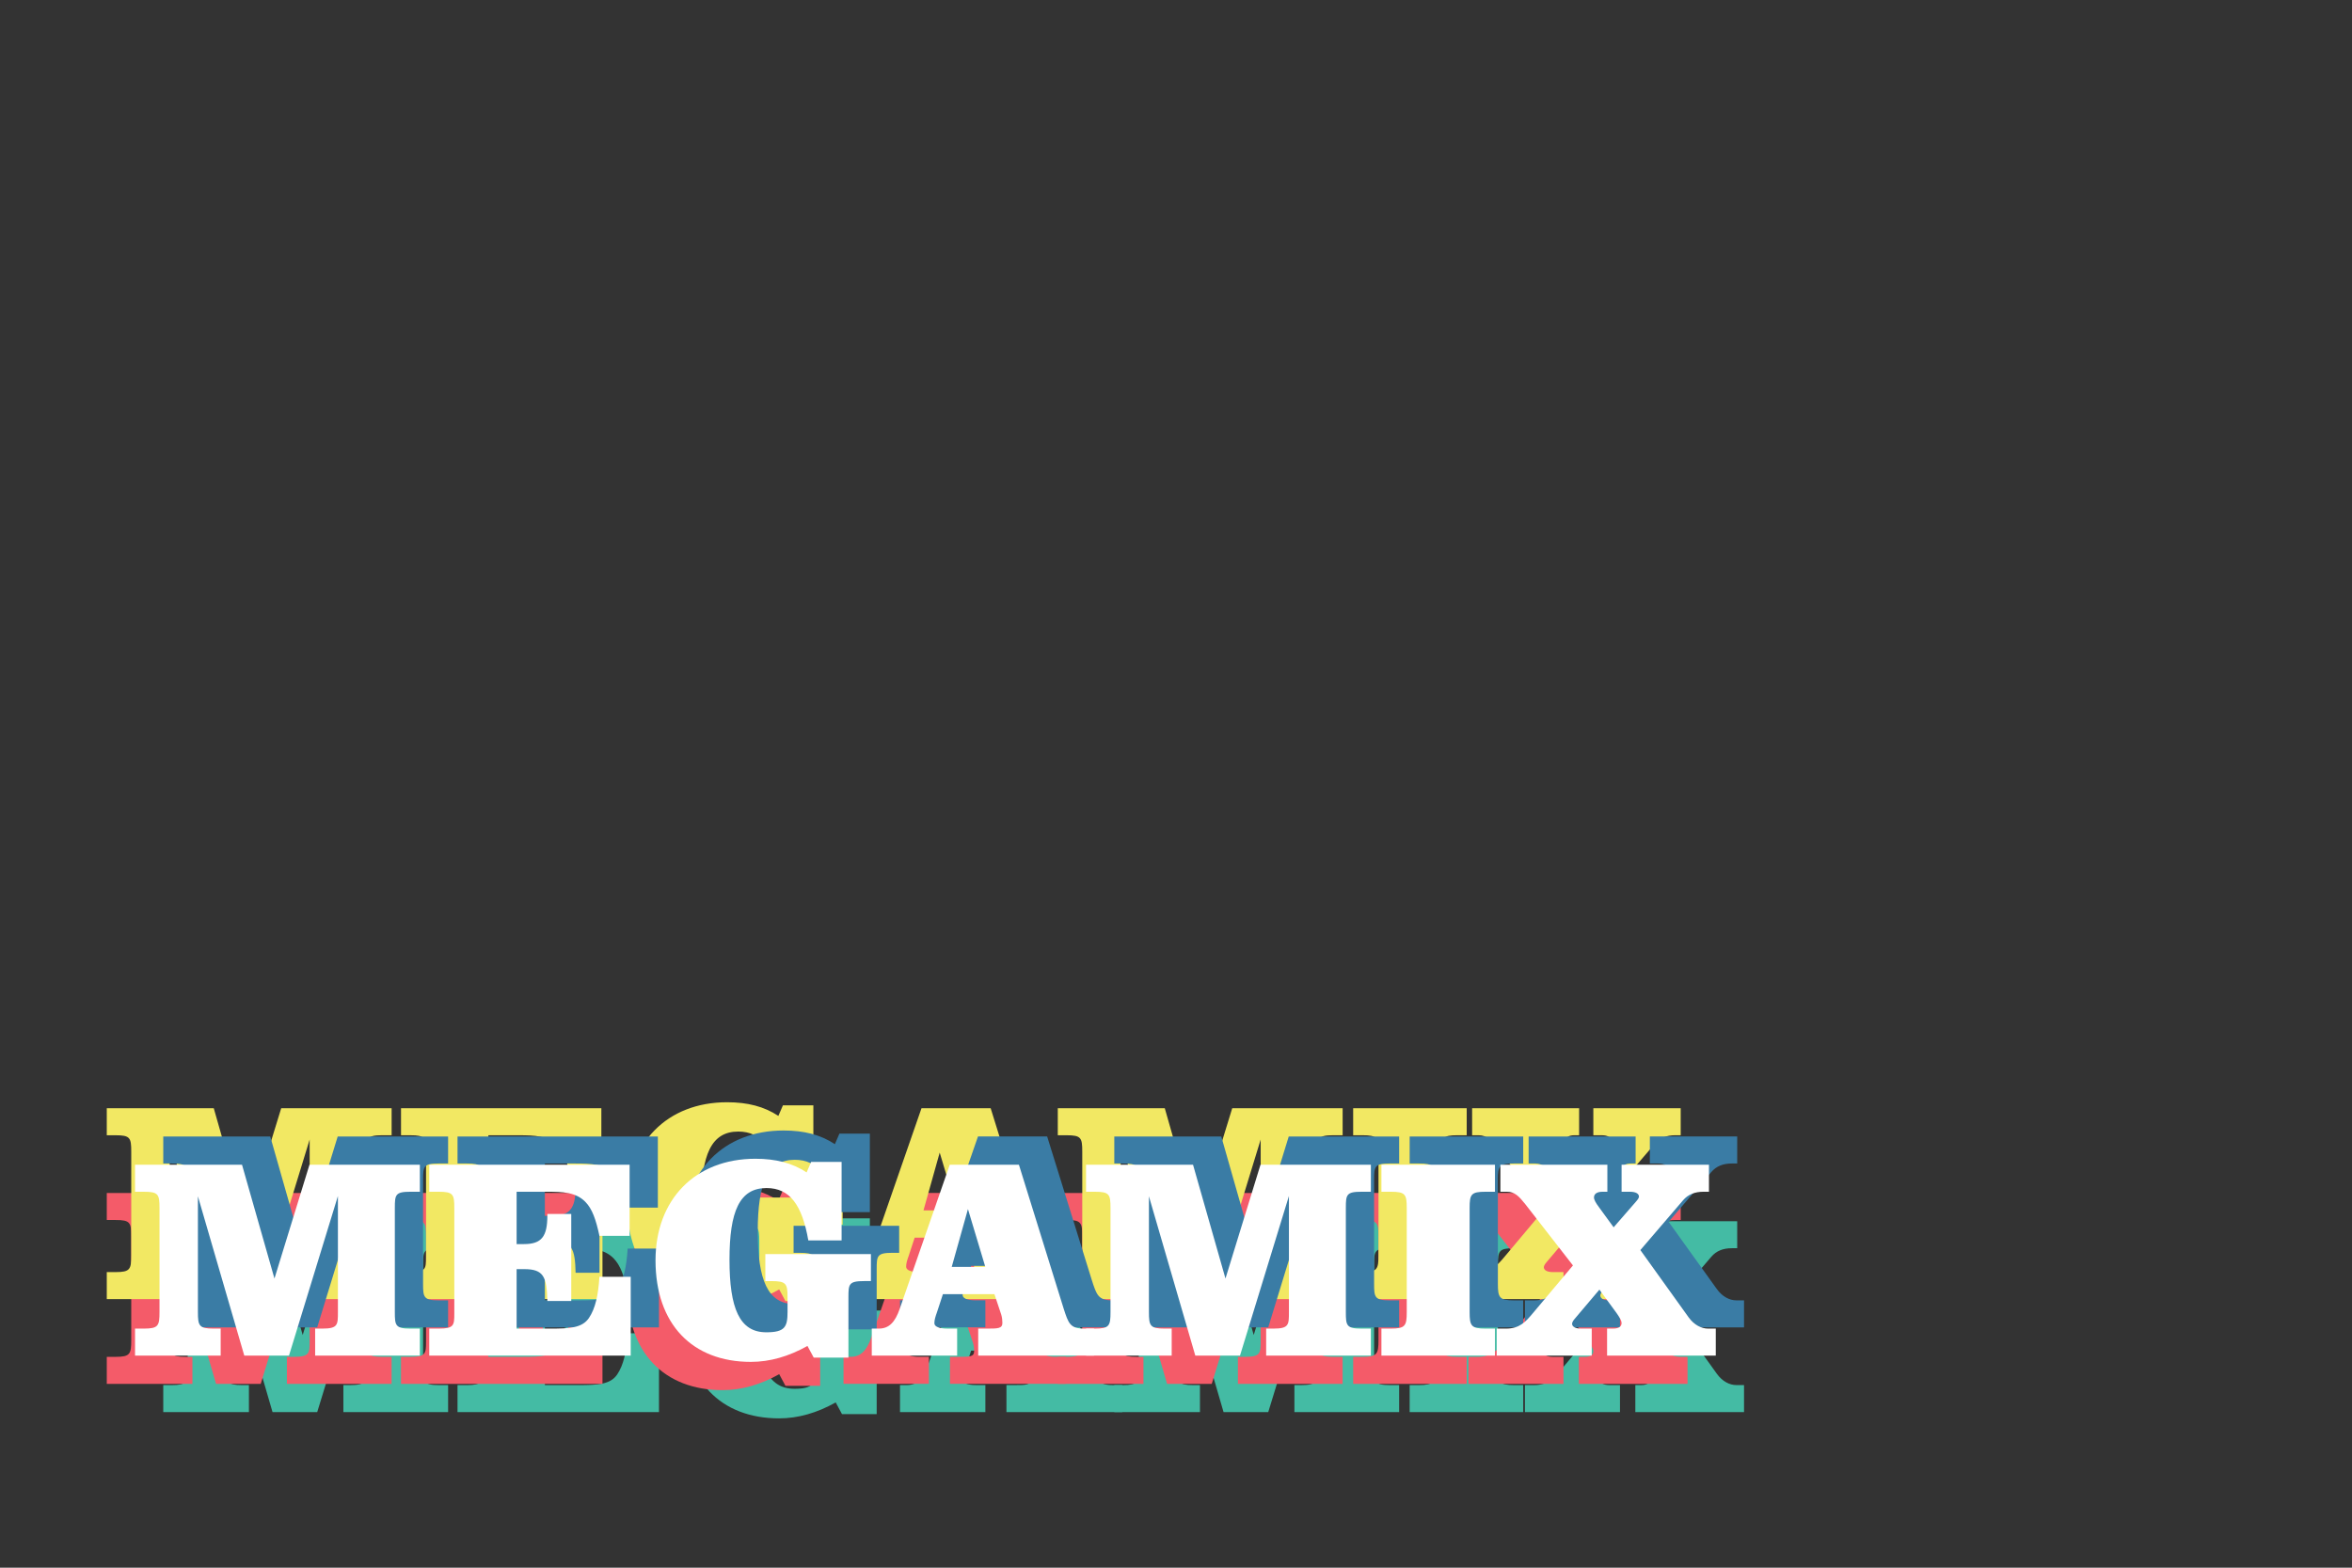 <?xml version="1.0" encoding="UTF-8"?><svg id="a" xmlns="http://www.w3.org/2000/svg" viewBox="0 0 1536 1024"><rect x="0" y="0" width="1536" height="1024" fill="#333333" stroke="none"/><path d="m292.64,815.33h-6.13c-9.85,0-10.22,1.86-10.22,10.59v68.02c0,8.73.37,10.78,10.22,10.78h6.13v17.65h-68.39v-17.65h4.65c10.22,0,10.22-2.42,10.22-10.78v-75.82l-31.96,104.25h-29.18l-30.29-104.07v75.64c0,8.92.74,10.78,10.22,10.78h4.65v17.65h-55.94v-17.65h5.76c9.48,0,10.22-1.86,10.22-10.78v-68.02c0-8.92-.74-10.59-10.22-10.59h-5.76v-17.65h69.87l21.19,74.33,22.86-74.33h72.1v17.65Z" style="fill:#44bba4; stroke-width:0px;"/><path d="m429.61,844.14h-19.7c-2.23-10.41-4.65-17.65-9.29-22.3-6.13-6.13-14.31-6.5-25.09-6.5h-19.7v34.19h4.83c11.52,0,15.24-5.02,15.24-18.58v-1.12h15.61v56.87h-15.61c-.37-15.8-2.42-20.81-15.05-20.81h-5.02v38.84h22.11c12.45,0,20.63-.37,25.09-6.88,4.27-6.32,6.13-15.05,6.88-26.95h20.44v51.48h-131.57v-17.65h6.32c9.85,0,10.04-2.23,10.04-9.85v-68.95c0-8.92-.74-10.59-10.22-10.59h-6.13v-17.65h130.83v46.46Z" style="fill:#44bba4; stroke-width:0px;"/><path d="m518.26,856.03h68.95v17.65h-4.46c-10.04,0-10.22,2.04-10.22,10.59v39.4h-22.67l-4.09-7.62c-12.27,6.88-24.53,10.41-36.98,10.41-38.1,0-62.25-24.53-62.25-66.34,0-39.58,25.83-66.34,65.23-66.34,13.38,0,24.16,2.79,33.45,8.92l2.97-6.88h19.88v51.29h-21.74c-4.09-23.23-12.08-34.19-27.32-34.19-17.65,0-24.16,15.24-24.16,46.83s6.5,47.39,23.97,47.39c12.27,0,13.94-3.53,13.94-13.38v-9.48c0-8.92-.93-10.59-10.41-10.59h-4.09v-17.65Z" style="fill:#44bba4; stroke-width:0px;"/><path d="m657.26,904.72h5.58c7.25,0,10.22,0,10.22-3.72,0-1.67-.19-3.53-.74-5.39l-4.46-13.38h-33.64l-3.9,11.89c-.93,2.6-1.67,4.83-1.67,7.06s2.97,3.53,8.73,3.53h6.13v17.65h-55.75v-17.65h4.65c6.69,0,10.59-4.27,13.57-12.82l32.71-94.22h45.16l29.18,93.85c3.16,9.85,4.27,13.19,13.38,13.19h6.5v17.65h-75.64v-17.65Zm-6.69-78.05l-10.59,37.73h21.93l-11.34-37.73Z" style="fill:#44bba4; stroke-width:0px;"/><path d="m913.72,815.33h-6.13c-9.85,0-10.22,1.86-10.22,10.59v68.02c0,8.73.37,10.78,10.22,10.78h6.13v17.65h-68.39v-17.65h4.65c10.22,0,10.22-2.42,10.22-10.78v-75.82l-31.96,104.25h-29.18l-30.29-104.07v75.64c0,8.92.74,10.78,10.22,10.78h4.65v17.65h-55.94v-17.65h5.76c9.48,0,10.22-1.86,10.22-10.78v-68.02c0-8.92-.74-10.59-10.22-10.59h-5.76v-17.65h69.87l21.19,74.33,22.86-74.33h72.1v17.65Z" style="fill:#44bba4; stroke-width:0px;"/><path d="m994.75,815.33h-6.13c-9.48,0-10.41,1.67-10.41,10.59v68.02c0,8.92.93,10.78,10.41,10.78h6.13v17.65h-74.15v-17.65h6.13c9.48,0,10.41-1.86,10.41-10.78v-68.02c0-8.92-.93-10.59-10.41-10.59h-6.13v-17.65h74.15v17.65Z" style="fill:#44bba4; stroke-width:0px;"/><path d="m1002.56,815.33h-4.27v-17.65h69.87v17.65h-3.16c-3.72,0-5.58,1.49-5.58,3.72,0,1.49,1.12,3.53,3.35,6.5l9.48,13.01,14.87-17.1c1.11-1.3,1.67-2.23,1.67-2.97,0-1.86-2.04-3.16-5.95-3.16h-5.39v-17.65h57.05v17.65h-3.53c-5.58,0-10.04,1.67-13.38,5.58l-27.88,32.52,31.59,44.04c3.53,4.83,8.18,7.25,12.64,7.25h5.02v17.65h-70.99v-17.65h3.9c3.72,0,5.58-1.3,5.58-3.72,0-1.3-1.12-3.35-3.34-6.5l-11.15-15.24-16.35,19.33c-1.12,1.3-1.49,2.42-1.49,2.97,0,1.86,2.04,3.16,5.95,3.16h6.88v17.65h-62.07v-17.65h6.13c8.73,0,12.64-4.27,17.47-10.04l26.2-31.22-31.22-40.14c-3.9-4.83-6.69-7.99-11.89-7.99Z" style="fill:#44bba4; stroke-width:0px;"/><path d="m255.75,796.89h-6.13c-9.85,0-10.22,1.86-10.22,10.59v68.02c0,8.73.37,10.78,10.22,10.78h6.13v17.65h-68.39v-17.65h4.65c10.22,0,10.22-2.42,10.22-10.78v-75.82l-31.96,104.25h-29.18l-30.29-104.07v75.64c0,8.92.74,10.78,10.22,10.78h4.65v17.65h-55.94v-17.65h5.76c9.48,0,10.22-1.86,10.22-10.78v-68.02c0-8.92-.74-10.59-10.22-10.59h-5.76v-17.65h69.87l21.19,74.33,22.86-74.33h72.1v17.65Z" style="fill:#f45b69; stroke-width:0px;"/><path d="m392.71,825.69h-19.7c-2.23-10.41-4.65-17.65-9.29-22.3-6.13-6.13-14.31-6.5-25.09-6.5h-19.7v34.19h4.83c11.52,0,15.24-5.02,15.24-18.58v-1.12h15.61v56.87h-15.61c-.37-15.8-2.42-20.81-15.05-20.81h-5.02v38.84h22.11c12.45,0,20.63-.37,25.09-6.88,4.27-6.32,6.13-15.05,6.88-26.95h20.44v51.48h-131.57v-17.65h6.32c9.85,0,10.04-2.23,10.04-9.85v-68.95c0-8.92-.74-10.59-10.22-10.59h-6.13v-17.65h130.83v46.46Z" style="fill:#f45b69; stroke-width:0px;"/><path d="m481.36,837.59h68.95v17.65h-4.46c-10.04,0-10.22,2.04-10.22,10.59v39.4h-22.67l-4.09-7.62c-12.27,6.88-24.53,10.41-36.98,10.41-38.1,0-62.25-24.53-62.25-66.34,0-39.58,25.83-66.34,65.23-66.34,13.38,0,24.16,2.79,33.45,8.92l2.97-6.88h19.88v51.29h-21.74c-4.09-23.23-12.08-34.19-27.32-34.19-17.65,0-24.16,15.24-24.16,46.83s6.5,47.39,23.97,47.39c12.27,0,13.94-3.53,13.94-13.38v-9.48c0-8.92-.93-10.59-10.41-10.59h-4.09v-17.65Z" style="fill:#f45b69; stroke-width:0px;"/><path d="m620.37,886.28h5.58c7.25,0,10.22,0,10.22-3.72,0-1.67-.19-3.53-.74-5.39l-4.46-13.38h-33.64l-3.9,11.89c-.93,2.6-1.67,4.83-1.67,7.06s2.97,3.53,8.73,3.53h6.13v17.65h-55.75v-17.65h4.65c6.69,0,10.59-4.27,13.57-12.82l32.71-94.22h45.16l29.18,93.85c3.16,9.85,4.27,13.19,13.38,13.19h6.5v17.65h-75.64v-17.65Zm-6.69-78.05l-10.59,37.73h21.93l-11.34-37.73Z" style="fill:#f45b69; stroke-width:0px;"/><path d="m876.82,796.89h-6.13c-9.85,0-10.22,1.86-10.22,10.59v68.02c0,8.73.37,10.78,10.22,10.78h6.13v17.65h-68.39v-17.65h4.65c10.22,0,10.22-2.42,10.22-10.78v-75.82l-31.96,104.25h-29.18l-30.29-104.07v75.64c0,8.92.74,10.78,10.22,10.78h4.65v17.65h-55.94v-17.65h5.76c9.48,0,10.22-1.86,10.22-10.78v-68.02c0-8.92-.74-10.59-10.22-10.59h-5.76v-17.65h69.87l21.19,74.33,22.86-74.33h72.1v17.65Z" style="fill:#f45b69; stroke-width:0px;"/><path d="m957.85,796.89h-6.13c-9.48,0-10.41,1.67-10.41,10.59v68.02c0,8.92.93,10.78,10.41,10.78h6.13v17.65h-74.15v-17.65h6.13c9.48,0,10.41-1.86,10.41-10.78v-68.02c0-8.92-.93-10.59-10.41-10.59h-6.13v-17.65h74.15v17.65Z" style="fill:#f45b69; stroke-width:0px;"/><path d="m965.66,796.89h-4.27v-17.65h69.87v17.65h-3.16c-3.72,0-5.58,1.49-5.58,3.72,0,1.49,1.12,3.53,3.35,6.5l9.48,13.01,14.87-17.1c1.11-1.3,1.67-2.23,1.67-2.97,0-1.86-2.04-3.16-5.95-3.16h-5.39v-17.65h57.05v17.65h-3.53c-5.58,0-10.04,1.67-13.38,5.58l-27.88,32.52,31.59,44.04c3.53,4.83,8.18,7.25,12.64,7.25h5.02v17.65h-70.99v-17.65h3.9c3.72,0,5.58-1.3,5.58-3.72,0-1.3-1.12-3.35-3.34-6.5l-11.15-15.24-16.35,19.33c-1.12,1.3-1.49,2.42-1.49,2.97,0,1.86,2.04,3.16,5.95,3.16h6.88v17.65h-62.07v-17.65h6.13c8.73,0,12.64-4.27,17.47-10.04l26.2-31.22-31.22-40.14c-3.9-4.83-6.69-7.99-11.89-7.99Z" style="fill:#f45b69; stroke-width:0px;"/><path d="m255.75,741.53h-6.13c-9.85,0-10.22,1.86-10.22,10.59v68.02c0,8.73.37,10.78,10.22,10.78h6.13v17.65h-68.39v-17.65h4.65c10.22,0,10.22-2.42,10.22-10.78v-75.82l-31.96,104.25h-29.18l-30.29-104.07v75.64c0,8.92.74,10.78,10.22,10.78h4.65v17.65h-55.94v-17.65h5.76c9.48,0,10.22-1.86,10.22-10.78v-68.02c0-8.92-.74-10.59-10.22-10.59h-5.76v-17.65h69.87l21.19,74.33,22.86-74.33h72.1v17.65Z" style="fill:#f2e863; stroke-width:0px;"/><path d="m392.71,770.34h-19.7c-2.23-10.41-4.65-17.65-9.29-22.3-6.13-6.13-14.31-6.5-25.09-6.5h-19.7v34.19h4.83c11.52,0,15.24-5.02,15.24-18.58v-1.12h15.61v56.87h-15.61c-.37-15.8-2.42-20.81-15.05-20.81h-5.02v38.84h22.11c12.45,0,20.63-.37,25.09-6.88,4.27-6.32,6.13-15.05,6.88-26.95h20.44v51.48h-131.57v-17.65h6.32c9.85,0,10.04-2.23,10.04-9.85v-68.95c0-8.92-.74-10.59-10.22-10.59h-6.13v-17.65h130.83v46.46Z" style="fill:#f2e863; stroke-width:0px;"/><path d="m481.36,782.23h68.95v17.65h-4.46c-10.04,0-10.22,2.04-10.22,10.59v39.4h-22.67l-4.09-7.62c-12.27,6.88-24.53,10.41-36.98,10.41-38.1,0-62.25-24.53-62.25-66.34,0-39.58,25.83-66.34,65.23-66.34,13.38,0,24.16,2.79,33.45,8.92l2.97-6.88h19.88v51.29h-21.74c-4.09-23.23-12.08-34.19-27.32-34.19-17.65,0-24.16,15.24-24.16,46.83s6.5,47.39,23.97,47.39c12.27,0,13.94-3.53,13.94-13.38v-9.48c0-8.92-.93-10.59-10.41-10.59h-4.09v-17.65Z" style="fill:#f2e863; stroke-width:0px;"/><path d="m620.37,830.92h5.58c7.25,0,10.22,0,10.22-3.72,0-1.67-.19-3.53-.74-5.39l-4.46-13.38h-33.64l-3.9,11.89c-.93,2.6-1.67,4.83-1.67,7.06s2.97,3.53,8.73,3.53h6.13v17.65h-55.75v-17.65h4.65c6.69,0,10.59-4.27,13.57-12.82l32.71-94.22h45.16l29.18,93.85c3.16,9.85,4.27,13.19,13.38,13.19h6.5v17.65h-75.64v-17.65Zm-6.69-78.05l-10.59,37.73h21.93l-11.34-37.73Z" style="fill:#f2e863; stroke-width:0px;"/><path d="m876.82,741.53h-6.13c-9.85,0-10.22,1.86-10.22,10.59v68.02c0,8.73.37,10.78,10.22,10.78h6.13v17.65h-68.39v-17.65h4.65c10.22,0,10.22-2.42,10.22-10.78v-75.82l-31.96,104.25h-29.18l-30.29-104.07v75.64c0,8.92.74,10.78,10.22,10.78h4.65v17.65h-55.94v-17.65h5.76c9.48,0,10.22-1.86,10.22-10.78v-68.02c0-8.92-.74-10.59-10.22-10.59h-5.76v-17.65h69.87l21.19,74.33,22.86-74.33h72.1v17.65Z" style="fill:#f2e863; stroke-width:0px;"/><path d="m957.85,741.53h-6.13c-9.48,0-10.41,1.67-10.41,10.59v68.02c0,8.92.93,10.78,10.41,10.78h6.13v17.65h-74.15v-17.65h6.13c9.48,0,10.41-1.86,10.41-10.78v-68.02c0-8.92-.93-10.59-10.41-10.59h-6.13v-17.65h74.15v17.65Z" style="fill:#f2e863; stroke-width:0px;"/><path d="m965.66,741.53h-4.27v-17.65h69.87v17.65h-3.16c-3.72,0-5.58,1.49-5.58,3.72,0,1.49,1.12,3.53,3.35,6.5l9.48,13.01,14.87-17.1c1.11-1.3,1.67-2.23,1.67-2.97,0-1.86-2.04-3.16-5.95-3.16h-5.39v-17.65h57.05v17.65h-3.53c-5.58,0-10.04,1.67-13.38,5.58l-27.88,32.52,31.59,44.04c3.53,4.83,8.18,7.25,12.64,7.25h5.02v17.65h-70.99v-17.65h3.9c3.72,0,5.58-1.3,5.58-3.72,0-1.3-1.12-3.35-3.34-6.5l-11.15-15.24-16.35,19.33c-1.12,1.3-1.49,2.42-1.49,2.97,0,1.86,2.04,3.16,5.95,3.16h6.88v17.65h-62.07v-17.65h6.13c8.73,0,12.64-4.27,17.47-10.04l26.2-31.22-31.22-40.14c-3.9-4.83-6.69-7.99-11.89-7.99Z" style="fill:#f2e863; stroke-width:0px;"/><path d="m292.64,759.99h-6.13c-9.85,0-10.22,1.86-10.22,10.59v68.02c0,8.73.37,10.78,10.22,10.78h6.13v17.65h-68.39v-17.65h4.65c10.22,0,10.22-2.42,10.22-10.78v-75.82l-31.96,104.25h-29.18l-30.29-104.07v75.64c0,8.92.74,10.78,10.22,10.78h4.65v17.65h-55.94v-17.65h5.76c9.48,0,10.22-1.86,10.22-10.78v-68.02c0-8.92-.74-10.59-10.22-10.59h-5.76v-17.65h69.87l21.19,74.33,22.86-74.33h72.1v17.65Z" style="fill:#3a7ca5; stroke-width:0px;"/><path d="m429.61,788.79h-19.7c-2.23-10.41-4.65-17.65-9.29-22.3-6.13-6.13-14.31-6.5-25.09-6.5h-19.7v34.19h4.83c11.52,0,15.24-5.02,15.24-18.58v-1.12h15.61v56.87h-15.61c-.37-15.8-2.42-20.81-15.05-20.81h-5.02v38.84h22.11c12.45,0,20.63-.37,25.09-6.88,4.27-6.32,6.13-15.05,6.88-26.95h20.44v51.48h-131.57v-17.65h6.32c9.85,0,10.04-2.23,10.04-9.85v-68.95c0-8.92-.74-10.59-10.22-10.59h-6.13v-17.65h130.83v46.46Z" style="fill:#3a7ca5; stroke-width:0px;"/><path d="m518.26,800.68h68.95v17.65h-4.46c-10.04,0-10.22,2.04-10.22,10.59v39.4h-22.67l-4.09-7.62c-12.27,6.88-24.53,10.41-36.98,10.41-38.1,0-62.25-24.53-62.25-66.34,0-39.58,25.83-66.34,65.23-66.34,13.38,0,24.16,2.79,33.45,8.92l2.97-6.88h19.88v51.29h-21.74c-4.09-23.23-12.08-34.19-27.32-34.19-17.65,0-24.16,15.24-24.16,46.83s6.5,47.39,23.97,47.39c12.27,0,13.94-3.53,13.94-13.38v-9.48c0-8.92-.93-10.59-10.41-10.59h-4.09v-17.65Z" style="fill:#3a7ca5; stroke-width:0px;"/><path d="m657.26,849.37h5.58c7.25,0,10.22,0,10.22-3.72,0-1.67-.19-3.53-.74-5.39l-4.46-13.38h-33.64l-3.9,11.89c-.93,2.6-1.67,4.83-1.67,7.06s2.97,3.53,8.73,3.53h6.13v17.65h-55.75v-17.65h4.65c6.69,0,10.59-4.27,13.57-12.82l32.71-94.22h45.16l29.18,93.85c3.16,9.85,4.27,13.19,13.38,13.19h6.5v17.65h-75.64v-17.65Zm-6.69-78.05l-10.59,37.73h21.93l-11.34-37.73Z" style="fill:#3a7ca5; stroke-width:0px;"/><path d="m913.72,759.99h-6.13c-9.85,0-10.22,1.86-10.22,10.59v68.02c0,8.73.37,10.78,10.22,10.78h6.13v17.65h-68.39v-17.65h4.65c10.22,0,10.22-2.42,10.22-10.78v-75.82l-31.96,104.25h-29.18l-30.29-104.07v75.64c0,8.92.74,10.78,10.22,10.78h4.65v17.65h-55.94v-17.65h5.76c9.48,0,10.22-1.86,10.22-10.78v-68.02c0-8.92-.74-10.59-10.22-10.59h-5.76v-17.65h69.87l21.19,74.33,22.86-74.33h72.1v17.65Z" style="fill:#3a7ca5; stroke-width:0px;"/><path d="m994.75,759.99h-6.13c-9.48,0-10.41,1.67-10.41,10.59v68.02c0,8.92.93,10.78,10.41,10.78h6.13v17.65h-74.15v-17.65h6.13c9.48,0,10.41-1.86,10.41-10.78v-68.02c0-8.92-.93-10.59-10.41-10.59h-6.13v-17.65h74.15v17.65Z" style="fill:#3a7ca5; stroke-width:0px;"/><path d="m1002.56,759.99h-4.27v-17.65h69.87v17.65h-3.16c-3.72,0-5.58,1.49-5.58,3.72,0,1.49,1.12,3.53,3.35,6.5l9.48,13.01,14.87-17.1c1.11-1.3,1.67-2.23,1.67-2.97,0-1.86-2.04-3.16-5.95-3.16h-5.39v-17.65h57.05v17.65h-3.53c-5.58,0-10.04,1.67-13.38,5.58l-27.88,32.52,31.59,44.04c3.53,4.83,8.18,7.25,12.64,7.25h5.02v17.65h-70.99v-17.65h3.9c3.72,0,5.58-1.3,5.58-3.72,0-1.3-1.12-3.35-3.34-6.5l-11.15-15.24-16.35,19.33c-1.12,1.3-1.49,2.42-1.49,2.97,0,1.86,2.04,3.16,5.95,3.16h6.88v17.65h-62.07v-17.65h6.13c8.73,0,12.64-4.27,17.47-10.04l26.2-31.22-31.22-40.14c-3.9-4.83-6.69-7.99-11.89-7.99Z" style="fill:#3a7ca5; stroke-width:0px;"/><path d="m274.2,778.44h-6.13c-9.85,0-10.22,1.86-10.22,10.59v68.02c0,8.73.37,10.78,10.22,10.78h6.13v17.65h-68.39v-17.65h4.65c10.22,0,10.22-2.42,10.22-10.78v-75.82l-31.96,104.25h-29.18l-30.29-104.07v75.64c0,8.92.74,10.78,10.22,10.78h4.65v17.65h-55.94v-17.65h5.76c9.48,0,10.22-1.86,10.22-10.78v-68.02c0-8.92-.74-10.59-10.22-10.59h-5.76v-17.65h69.87l21.19,74.33,22.86-74.33h72.1v17.65Z" style="fill:#fff; stroke-width:0px;"/><path d="m411.16,807.24h-19.7c-2.23-10.41-4.65-17.65-9.29-22.3-6.13-6.13-14.31-6.5-25.09-6.5h-19.7v34.19h4.83c11.52,0,15.24-5.02,15.24-18.58v-1.12h15.61v56.87h-15.61c-.37-15.8-2.42-20.81-15.05-20.81h-5.02v38.84h22.11c12.45,0,20.63-.37,25.09-6.88,4.27-6.32,6.13-15.05,6.88-26.95h20.44v51.48h-131.57v-17.65h6.32c9.85,0,10.04-2.23,10.04-9.85v-68.95c0-8.92-.74-10.59-10.22-10.59h-6.13v-17.65h130.83v46.46Z" style="fill:#fff; stroke-width:0px;"/><path d="m499.81,819.14h68.95v17.65h-4.46c-10.04,0-10.22,2.04-10.22,10.59v39.4h-22.67l-4.09-7.62c-12.27,6.88-24.53,10.41-36.98,10.41-38.1,0-62.25-24.53-62.25-66.34,0-39.58,25.83-66.34,65.23-66.34,13.38,0,24.16,2.79,33.45,8.92l2.97-6.88h19.88v51.29h-21.74c-4.09-23.23-12.08-34.19-27.32-34.19-17.65,0-24.16,15.24-24.16,46.83s6.5,47.39,23.97,47.39c12.27,0,13.94-3.53,13.94-13.38v-9.48c0-8.92-.93-10.59-10.41-10.59h-4.09v-17.65Z" style="fill:#fff; stroke-width:0px;"/><path d="m638.82,867.83h5.58c7.25,0,10.22,0,10.22-3.72,0-1.67-.19-3.53-.74-5.39l-4.46-13.38h-33.64l-3.9,11.89c-.93,2.6-1.67,4.83-1.67,7.06s2.97,3.53,8.73,3.53h6.13v17.65h-55.75v-17.65h4.65c6.69,0,10.59-4.27,13.57-12.82l32.71-94.22h45.16l29.18,93.85c3.16,9.85,4.27,13.19,13.38,13.19h6.5v17.65h-75.64v-17.65Zm-6.69-78.05l-10.59,37.73h21.93l-11.34-37.73Z" style="fill:#fff; stroke-width:0px;"/><path d="m895.27,778.44h-6.13c-9.85,0-10.22,1.86-10.22,10.59v68.02c0,8.73.37,10.78,10.22,10.78h6.13v17.65h-68.39v-17.65h4.65c10.22,0,10.22-2.42,10.22-10.78v-75.82l-31.96,104.25h-29.18l-30.29-104.07v75.64c0,8.92.74,10.78,10.22,10.78h4.65v17.65h-55.94v-17.65h5.76c9.48,0,10.22-1.86,10.22-10.78v-68.02c0-8.92-.74-10.59-10.22-10.59h-5.76v-17.65h69.87l21.19,74.33,22.86-74.33h72.1v17.65Z" style="fill:#fff; stroke-width:0px;"/><path d="m976.3,778.44h-6.13c-9.48,0-10.41,1.67-10.41,10.59v68.02c0,8.92.93,10.78,10.41,10.78h6.13v17.65h-74.15v-17.65h6.13c9.48,0,10.41-1.86,10.41-10.78v-68.02c0-8.92-.93-10.59-10.41-10.59h-6.13v-17.65h74.15v17.65Z" style="fill:#fff; stroke-width:0px;"/><path d="m984.11,778.44h-4.27v-17.65h69.87v17.65h-3.16c-3.72,0-5.58,1.49-5.58,3.72,0,1.49,1.12,3.53,3.35,6.5l9.48,13.01,14.87-17.1c1.11-1.3,1.67-2.23,1.67-2.97,0-1.86-2.04-3.16-5.95-3.16h-5.39v-17.65h57.05v17.65h-3.53c-5.58,0-10.04,1.67-13.38,5.58l-27.88,32.52,31.59,44.04c3.53,4.83,8.18,7.25,12.64,7.25h5.02v17.65h-70.99v-17.65h3.9c3.72,0,5.58-1.3,5.58-3.72,0-1.3-1.12-3.35-3.34-6.5l-11.15-15.24-16.35,19.33c-1.12,1.3-1.49,2.42-1.49,2.97,0,1.86,2.04,3.16,5.95,3.16h6.88v17.65h-62.07v-17.65h6.13c8.73,0,12.64-4.27,17.47-10.04l26.2-31.22-31.22-40.14c-3.9-4.83-6.69-7.99-11.89-7.99Z" style="fill:#fff; stroke-width:0px;"/></svg>
